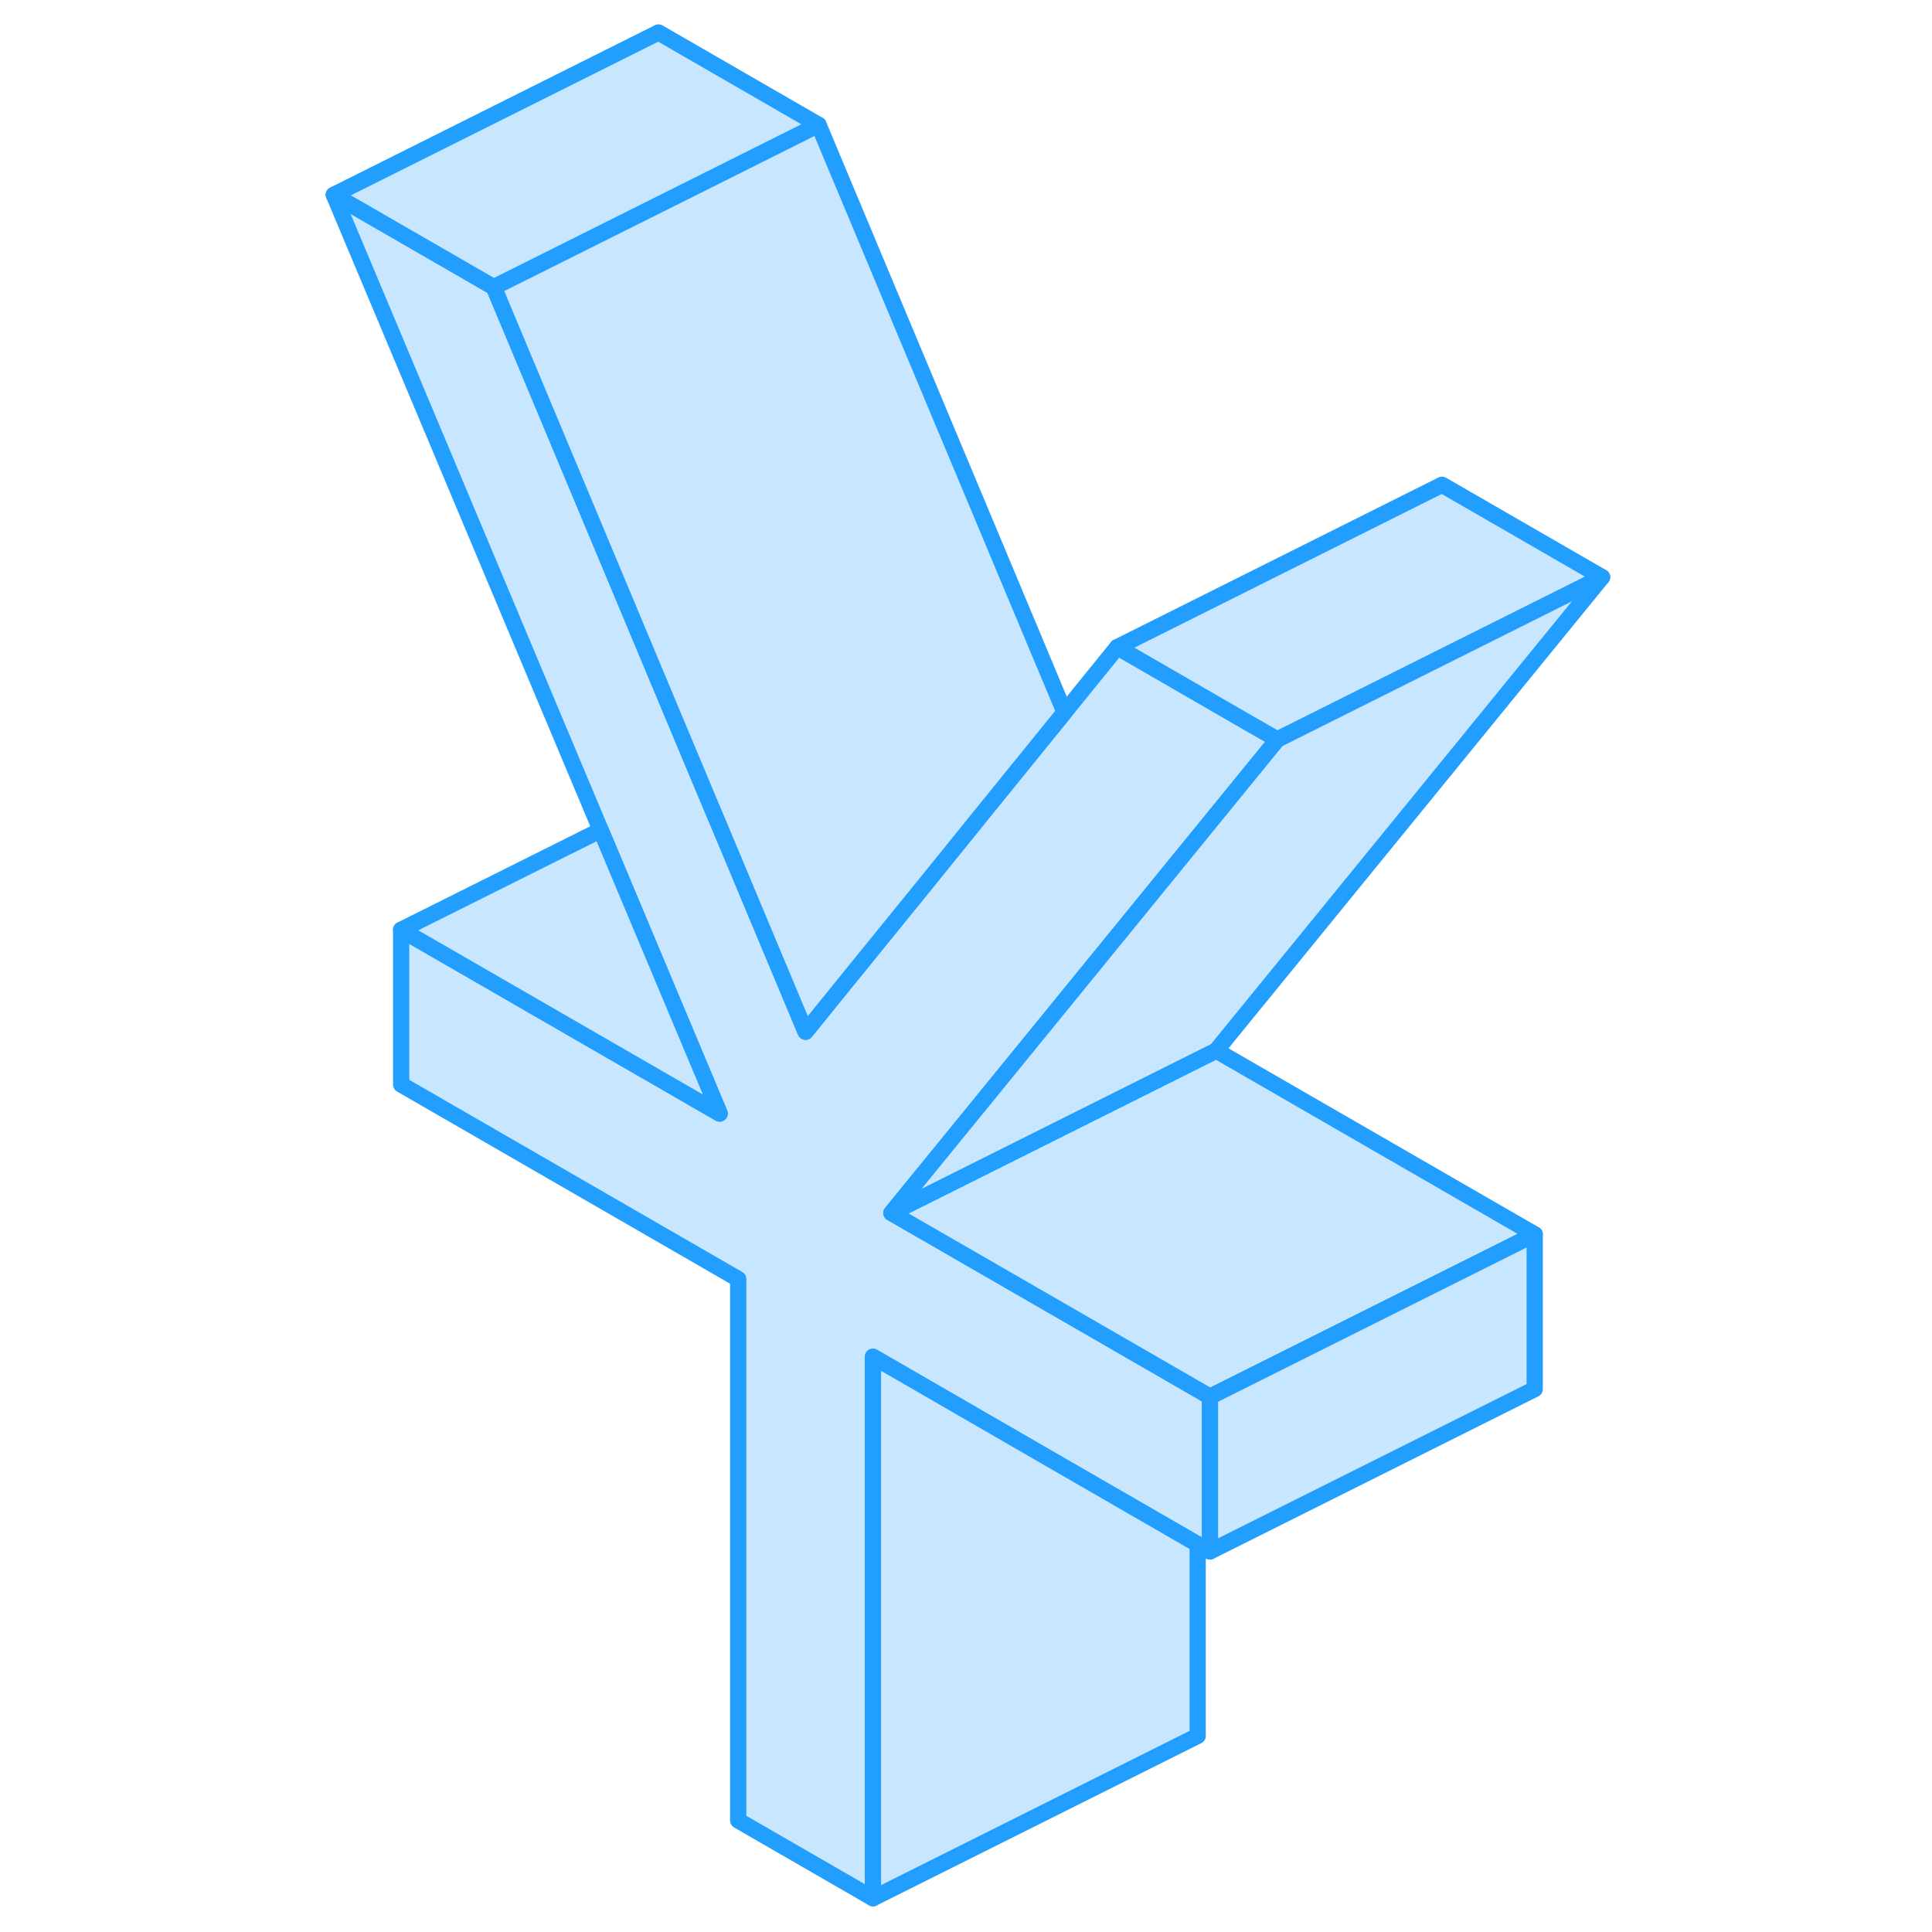 <svg width="48" height="48" viewBox="0 0 83 119" fill="#c8e7ff" xmlns="http://www.w3.org/2000/svg" stroke-width="1px" stroke-linecap="round" stroke-linejoin="round"><path d="M55.769 85.59L56.529 86.03V95.56L55.769 95.12L47.469 90.33L35.769 83.57V116.92L27.469 112.13V78.78L6.709 66.8V57.27L26.329 68.59L18.998 51.13L2.559 12L12.419 17.69L25.128 48.06L26.709 51.82L29.459 58.39L31.619 63.55L33.779 60.88L39.049 54.39L42.679 49.9L47.569 43.87L50.819 39.86L58.919 44.54L60.679 45.55L43.579 66.53L36.909 74.71L47.469 80.8L55.769 85.59Z" stroke="#229EFF" stroke-linejoin="round"/><path d="M76.53 76.03L67.69 80.45L56.53 86.03L55.77 85.59L47.47 80.8L36.91 74.71L47.47 69.43L56.91 64.71L76.53 76.03Z" stroke="#229EFF" stroke-linejoin="round"/><path d="M55.77 95.12V106.92L35.77 116.92V83.57L47.47 90.33L55.77 95.12Z" stroke="#229EFF" stroke-linejoin="round"/><path d="M80.68 35.55L60.68 45.55L58.92 44.54L50.82 39.86L70.82 29.86L80.68 35.55Z" stroke="#229EFF" stroke-linejoin="round"/><path d="M32.419 7.69L26.248 10.78L12.419 17.69L2.559 12L22.559 2L32.419 7.69Z" stroke="#229EFF" stroke-linejoin="round"/><path d="M80.678 35.55L56.908 64.71L47.468 69.43L36.908 74.71L43.578 66.53L60.678 45.55L80.678 35.55Z" stroke="#229EFF" stroke-linejoin="round"/><path d="M76.529 76.03V85.56L56.529 95.56V86.03L67.689 80.45L76.529 76.03Z" stroke="#229EFF" stroke-linejoin="round"/><path d="M47.568 43.87L42.678 49.9L39.048 54.39L33.778 60.88L31.618 63.55L29.458 58.39L26.708 51.82L25.128 48.06L12.418 17.69L26.248 10.78L32.418 7.69L47.568 43.87Z" stroke="#229EFF" stroke-linejoin="round"/><path d="M26.329 68.59L6.709 57.27L18.999 51.13L26.329 68.59Z" stroke="#229EFF" stroke-linejoin="round"/></svg>